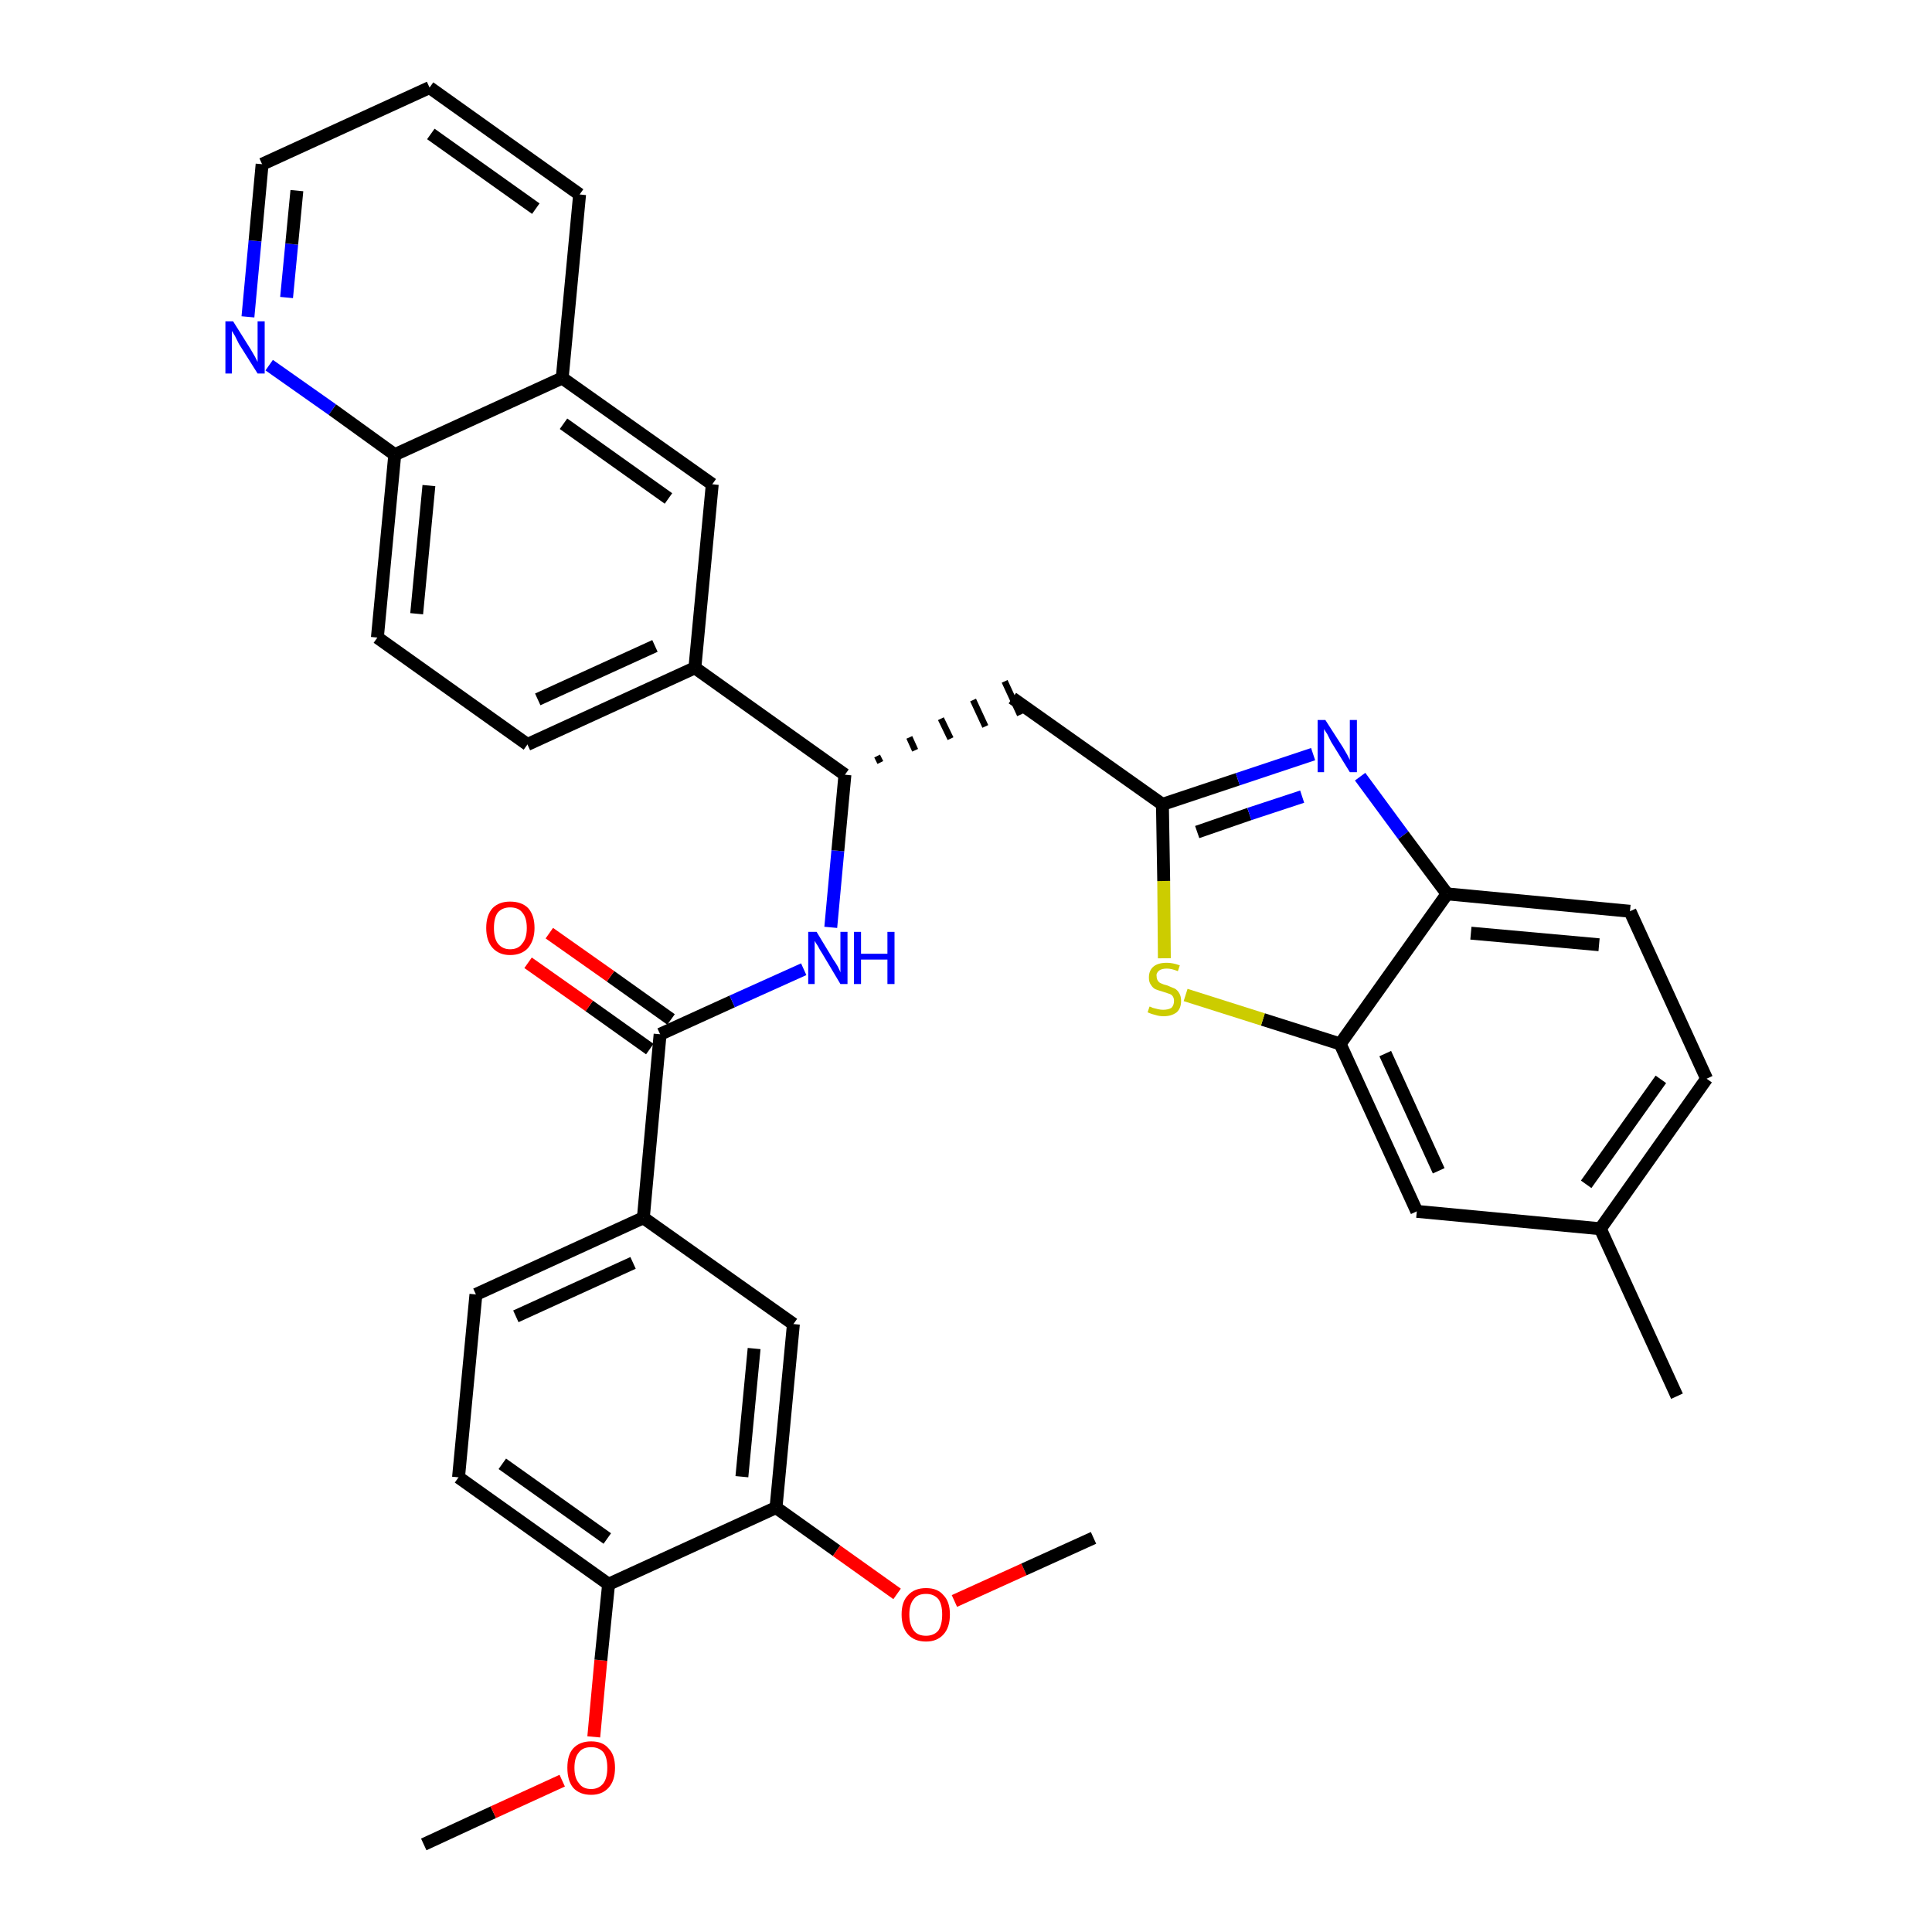 <?xml version='1.0' encoding='iso-8859-1'?>
<svg version='1.1' baseProfile='full'
              xmlns='http://www.w3.org/2000/svg'
                      xmlns:rdkit='http://www.rdkit.org/xml'
                      xmlns:xlink='http://www.w3.org/1999/xlink'
                  xml:space='preserve'
width='300px' height='300px' viewBox='0 0 300 300'>
<!-- END OF HEADER -->
<path class='bond-0 atom-0 atom-1' d='M 65.8,286.4 L 76.6,281.4' style='fill:none;fill-rule:evenodd;stroke:#000000;stroke-width:2.0px;stroke-linecap:butt;stroke-linejoin:miter;stroke-opacity:1' />
<path class='bond-0 atom-0 atom-1' d='M 76.6,281.4 L 87.3,276.5' style='fill:none;fill-rule:evenodd;stroke:#FF0000;stroke-width:2.0px;stroke-linecap:butt;stroke-linejoin:miter;stroke-opacity:1' />
<path class='bond-1 atom-1 atom-2' d='M 92.2,269.7 L 93.3,257.8' style='fill:none;fill-rule:evenodd;stroke:#FF0000;stroke-width:2.0px;stroke-linecap:butt;stroke-linejoin:miter;stroke-opacity:1' />
<path class='bond-1 atom-1 atom-2' d='M 93.3,257.8 L 94.5,246.0' style='fill:none;fill-rule:evenodd;stroke:#000000;stroke-width:2.0px;stroke-linecap:butt;stroke-linejoin:miter;stroke-opacity:1' />
<path class='bond-2 atom-2 atom-3' d='M 94.5,246.0 L 71.2,229.4' style='fill:none;fill-rule:evenodd;stroke:#000000;stroke-width:2.0px;stroke-linecap:butt;stroke-linejoin:miter;stroke-opacity:1' />
<path class='bond-2 atom-2 atom-3' d='M 94.3,238.9 L 78.0,227.3' style='fill:none;fill-rule:evenodd;stroke:#000000;stroke-width:2.0px;stroke-linecap:butt;stroke-linejoin:miter;stroke-opacity:1' />
<path class='bond-34 atom-32 atom-2' d='M 120.5,234.1 L 94.5,246.0' style='fill:none;fill-rule:evenodd;stroke:#000000;stroke-width:2.0px;stroke-linecap:butt;stroke-linejoin:miter;stroke-opacity:1' />
<path class='bond-3 atom-3 atom-4' d='M 71.2,229.4 L 73.9,201.0' style='fill:none;fill-rule:evenodd;stroke:#000000;stroke-width:2.0px;stroke-linecap:butt;stroke-linejoin:miter;stroke-opacity:1' />
<path class='bond-4 atom-4 atom-5' d='M 73.9,201.0 L 99.9,189.1' style='fill:none;fill-rule:evenodd;stroke:#000000;stroke-width:2.0px;stroke-linecap:butt;stroke-linejoin:miter;stroke-opacity:1' />
<path class='bond-4 atom-4 atom-5' d='M 80.1,204.4 L 98.3,196.1' style='fill:none;fill-rule:evenodd;stroke:#000000;stroke-width:2.0px;stroke-linecap:butt;stroke-linejoin:miter;stroke-opacity:1' />
<path class='bond-5 atom-5 atom-6' d='M 99.9,189.1 L 102.5,160.6' style='fill:none;fill-rule:evenodd;stroke:#000000;stroke-width:2.0px;stroke-linecap:butt;stroke-linejoin:miter;stroke-opacity:1' />
<path class='bond-30 atom-5 atom-31' d='M 99.9,189.1 L 123.2,205.6' style='fill:none;fill-rule:evenodd;stroke:#000000;stroke-width:2.0px;stroke-linecap:butt;stroke-linejoin:miter;stroke-opacity:1' />
<path class='bond-6 atom-6 atom-7' d='M 104.2,158.3 L 94.8,151.6' style='fill:none;fill-rule:evenodd;stroke:#000000;stroke-width:2.0px;stroke-linecap:butt;stroke-linejoin:miter;stroke-opacity:1' />
<path class='bond-6 atom-6 atom-7' d='M 94.8,151.6 L 85.3,144.9' style='fill:none;fill-rule:evenodd;stroke:#FF0000;stroke-width:2.0px;stroke-linecap:butt;stroke-linejoin:miter;stroke-opacity:1' />
<path class='bond-6 atom-6 atom-7' d='M 100.9,162.9 L 91.5,156.2' style='fill:none;fill-rule:evenodd;stroke:#000000;stroke-width:2.0px;stroke-linecap:butt;stroke-linejoin:miter;stroke-opacity:1' />
<path class='bond-6 atom-6 atom-7' d='M 91.5,156.2 L 82.0,149.5' style='fill:none;fill-rule:evenodd;stroke:#FF0000;stroke-width:2.0px;stroke-linecap:butt;stroke-linejoin:miter;stroke-opacity:1' />
<path class='bond-7 atom-6 atom-8' d='M 102.5,160.6 L 113.7,155.5' style='fill:none;fill-rule:evenodd;stroke:#000000;stroke-width:2.0px;stroke-linecap:butt;stroke-linejoin:miter;stroke-opacity:1' />
<path class='bond-7 atom-6 atom-8' d='M 113.7,155.5 L 124.8,150.5' style='fill:none;fill-rule:evenodd;stroke:#0000FF;stroke-width:2.0px;stroke-linecap:butt;stroke-linejoin:miter;stroke-opacity:1' />
<path class='bond-8 atom-8 atom-9' d='M 129.0,144.0 L 130.1,132.1' style='fill:none;fill-rule:evenodd;stroke:#0000FF;stroke-width:2.0px;stroke-linecap:butt;stroke-linejoin:miter;stroke-opacity:1' />
<path class='bond-8 atom-8 atom-9' d='M 130.1,132.1 L 131.2,120.3' style='fill:none;fill-rule:evenodd;stroke:#000000;stroke-width:2.0px;stroke-linecap:butt;stroke-linejoin:miter;stroke-opacity:1' />
<path class='bond-9 atom-9 atom-10' d='M 136.7,118.4 L 136.2,117.4' style='fill:none;fill-rule:evenodd;stroke:#000000;stroke-width:1.0px;stroke-linecap:butt;stroke-linejoin:miter;stroke-opacity:1' />
<path class='bond-9 atom-9 atom-10' d='M 142.1,116.5 L 141.2,114.5' style='fill:none;fill-rule:evenodd;stroke:#000000;stroke-width:1.0px;stroke-linecap:butt;stroke-linejoin:miter;stroke-opacity:1' />
<path class='bond-9 atom-9 atom-10' d='M 147.6,114.7 L 146.1,111.6' style='fill:none;fill-rule:evenodd;stroke:#000000;stroke-width:1.0px;stroke-linecap:butt;stroke-linejoin:miter;stroke-opacity:1' />
<path class='bond-9 atom-9 atom-10' d='M 153.0,112.8 L 151.1,108.7' style='fill:none;fill-rule:evenodd;stroke:#000000;stroke-width:1.0px;stroke-linecap:butt;stroke-linejoin:miter;stroke-opacity:1' />
<path class='bond-9 atom-9 atom-10' d='M 158.4,111.0 L 156.0,105.8' style='fill:none;fill-rule:evenodd;stroke:#000000;stroke-width:1.0px;stroke-linecap:butt;stroke-linejoin:miter;stroke-opacity:1' />
<path class='bond-20 atom-9 atom-21' d='M 131.2,120.3 L 107.9,103.7' style='fill:none;fill-rule:evenodd;stroke:#000000;stroke-width:2.0px;stroke-linecap:butt;stroke-linejoin:miter;stroke-opacity:1' />
<path class='bond-10 atom-10 atom-11' d='M 157.2,108.4 L 180.5,124.9' style='fill:none;fill-rule:evenodd;stroke:#000000;stroke-width:2.0px;stroke-linecap:butt;stroke-linejoin:miter;stroke-opacity:1' />
<path class='bond-11 atom-11 atom-12' d='M 180.5,124.9 L 192.2,121.0' style='fill:none;fill-rule:evenodd;stroke:#000000;stroke-width:2.0px;stroke-linecap:butt;stroke-linejoin:miter;stroke-opacity:1' />
<path class='bond-11 atom-11 atom-12' d='M 192.2,121.0 L 203.9,117.1' style='fill:none;fill-rule:evenodd;stroke:#0000FF;stroke-width:2.0px;stroke-linecap:butt;stroke-linejoin:miter;stroke-opacity:1' />
<path class='bond-11 atom-11 atom-12' d='M 185.9,129.2 L 194.0,126.4' style='fill:none;fill-rule:evenodd;stroke:#000000;stroke-width:2.0px;stroke-linecap:butt;stroke-linejoin:miter;stroke-opacity:1' />
<path class='bond-11 atom-11 atom-12' d='M 194.0,126.4 L 202.2,123.7' style='fill:none;fill-rule:evenodd;stroke:#0000FF;stroke-width:2.0px;stroke-linecap:butt;stroke-linejoin:miter;stroke-opacity:1' />
<path class='bond-35 atom-20 atom-11' d='M 180.8,148.8 L 180.7,136.8' style='fill:none;fill-rule:evenodd;stroke:#CCCC00;stroke-width:2.0px;stroke-linecap:butt;stroke-linejoin:miter;stroke-opacity:1' />
<path class='bond-35 atom-20 atom-11' d='M 180.7,136.8 L 180.5,124.9' style='fill:none;fill-rule:evenodd;stroke:#000000;stroke-width:2.0px;stroke-linecap:butt;stroke-linejoin:miter;stroke-opacity:1' />
<path class='bond-12 atom-12 atom-13' d='M 211.2,120.6 L 217.9,129.7' style='fill:none;fill-rule:evenodd;stroke:#0000FF;stroke-width:2.0px;stroke-linecap:butt;stroke-linejoin:miter;stroke-opacity:1' />
<path class='bond-12 atom-12 atom-13' d='M 217.9,129.7 L 224.7,138.8' style='fill:none;fill-rule:evenodd;stroke:#000000;stroke-width:2.0px;stroke-linecap:butt;stroke-linejoin:miter;stroke-opacity:1' />
<path class='bond-13 atom-13 atom-14' d='M 224.7,138.8 L 253.1,141.5' style='fill:none;fill-rule:evenodd;stroke:#000000;stroke-width:2.0px;stroke-linecap:butt;stroke-linejoin:miter;stroke-opacity:1' />
<path class='bond-13 atom-13 atom-14' d='M 228.4,144.9 L 248.3,146.7' style='fill:none;fill-rule:evenodd;stroke:#000000;stroke-width:2.0px;stroke-linecap:butt;stroke-linejoin:miter;stroke-opacity:1' />
<path class='bond-37 atom-19 atom-13' d='M 208.1,162.1 L 224.7,138.8' style='fill:none;fill-rule:evenodd;stroke:#000000;stroke-width:2.0px;stroke-linecap:butt;stroke-linejoin:miter;stroke-opacity:1' />
<path class='bond-14 atom-14 atom-15' d='M 253.1,141.5 L 265.0,167.5' style='fill:none;fill-rule:evenodd;stroke:#000000;stroke-width:2.0px;stroke-linecap:butt;stroke-linejoin:miter;stroke-opacity:1' />
<path class='bond-15 atom-15 atom-16' d='M 265.0,167.5 L 248.5,190.8' style='fill:none;fill-rule:evenodd;stroke:#000000;stroke-width:2.0px;stroke-linecap:butt;stroke-linejoin:miter;stroke-opacity:1' />
<path class='bond-15 atom-15 atom-16' d='M 257.9,167.6 L 246.3,183.9' style='fill:none;fill-rule:evenodd;stroke:#000000;stroke-width:2.0px;stroke-linecap:butt;stroke-linejoin:miter;stroke-opacity:1' />
<path class='bond-16 atom-16 atom-17' d='M 248.5,190.8 L 260.4,216.8' style='fill:none;fill-rule:evenodd;stroke:#000000;stroke-width:2.0px;stroke-linecap:butt;stroke-linejoin:miter;stroke-opacity:1' />
<path class='bond-17 atom-16 atom-18' d='M 248.5,190.8 L 220.0,188.1' style='fill:none;fill-rule:evenodd;stroke:#000000;stroke-width:2.0px;stroke-linecap:butt;stroke-linejoin:miter;stroke-opacity:1' />
<path class='bond-18 atom-18 atom-19' d='M 220.0,188.1 L 208.1,162.1' style='fill:none;fill-rule:evenodd;stroke:#000000;stroke-width:2.0px;stroke-linecap:butt;stroke-linejoin:miter;stroke-opacity:1' />
<path class='bond-18 atom-18 atom-19' d='M 223.4,181.8 L 215.1,163.6' style='fill:none;fill-rule:evenodd;stroke:#000000;stroke-width:2.0px;stroke-linecap:butt;stroke-linejoin:miter;stroke-opacity:1' />
<path class='bond-19 atom-19 atom-20' d='M 208.1,162.1 L 196.1,158.3' style='fill:none;fill-rule:evenodd;stroke:#000000;stroke-width:2.0px;stroke-linecap:butt;stroke-linejoin:miter;stroke-opacity:1' />
<path class='bond-19 atom-19 atom-20' d='M 196.1,158.3 L 184.1,154.5' style='fill:none;fill-rule:evenodd;stroke:#CCCC00;stroke-width:2.0px;stroke-linecap:butt;stroke-linejoin:miter;stroke-opacity:1' />
<path class='bond-21 atom-21 atom-22' d='M 107.9,103.7 L 81.9,115.6' style='fill:none;fill-rule:evenodd;stroke:#000000;stroke-width:2.0px;stroke-linecap:butt;stroke-linejoin:miter;stroke-opacity:1' />
<path class='bond-21 atom-21 atom-22' d='M 101.7,100.3 L 83.5,108.6' style='fill:none;fill-rule:evenodd;stroke:#000000;stroke-width:2.0px;stroke-linecap:butt;stroke-linejoin:miter;stroke-opacity:1' />
<path class='bond-36 atom-30 atom-21' d='M 110.6,75.2 L 107.9,103.7' style='fill:none;fill-rule:evenodd;stroke:#000000;stroke-width:2.0px;stroke-linecap:butt;stroke-linejoin:miter;stroke-opacity:1' />
<path class='bond-22 atom-22 atom-23' d='M 81.9,115.6 L 58.6,99.0' style='fill:none;fill-rule:evenodd;stroke:#000000;stroke-width:2.0px;stroke-linecap:butt;stroke-linejoin:miter;stroke-opacity:1' />
<path class='bond-23 atom-23 atom-24' d='M 58.6,99.0 L 61.3,70.6' style='fill:none;fill-rule:evenodd;stroke:#000000;stroke-width:2.0px;stroke-linecap:butt;stroke-linejoin:miter;stroke-opacity:1' />
<path class='bond-23 atom-23 atom-24' d='M 64.7,95.3 L 66.6,75.4' style='fill:none;fill-rule:evenodd;stroke:#000000;stroke-width:2.0px;stroke-linecap:butt;stroke-linejoin:miter;stroke-opacity:1' />
<path class='bond-24 atom-24 atom-25' d='M 61.3,70.6 L 51.6,63.6' style='fill:none;fill-rule:evenodd;stroke:#000000;stroke-width:2.0px;stroke-linecap:butt;stroke-linejoin:miter;stroke-opacity:1' />
<path class='bond-24 atom-24 atom-25' d='M 51.6,63.6 L 41.8,56.7' style='fill:none;fill-rule:evenodd;stroke:#0000FF;stroke-width:2.0px;stroke-linecap:butt;stroke-linejoin:miter;stroke-opacity:1' />
<path class='bond-38 atom-29 atom-24' d='M 87.3,58.7 L 61.3,70.6' style='fill:none;fill-rule:evenodd;stroke:#000000;stroke-width:2.0px;stroke-linecap:butt;stroke-linejoin:miter;stroke-opacity:1' />
<path class='bond-25 atom-25 atom-26' d='M 38.5,49.2 L 39.6,37.4' style='fill:none;fill-rule:evenodd;stroke:#0000FF;stroke-width:2.0px;stroke-linecap:butt;stroke-linejoin:miter;stroke-opacity:1' />
<path class='bond-25 atom-25 atom-26' d='M 39.6,37.4 L 40.7,25.5' style='fill:none;fill-rule:evenodd;stroke:#000000;stroke-width:2.0px;stroke-linecap:butt;stroke-linejoin:miter;stroke-opacity:1' />
<path class='bond-25 atom-25 atom-26' d='M 44.5,46.2 L 45.3,37.9' style='fill:none;fill-rule:evenodd;stroke:#0000FF;stroke-width:2.0px;stroke-linecap:butt;stroke-linejoin:miter;stroke-opacity:1' />
<path class='bond-25 atom-25 atom-26' d='M 45.3,37.9 L 46.1,29.6' style='fill:none;fill-rule:evenodd;stroke:#000000;stroke-width:2.0px;stroke-linecap:butt;stroke-linejoin:miter;stroke-opacity:1' />
<path class='bond-26 atom-26 atom-27' d='M 40.7,25.5 L 66.7,13.6' style='fill:none;fill-rule:evenodd;stroke:#000000;stroke-width:2.0px;stroke-linecap:butt;stroke-linejoin:miter;stroke-opacity:1' />
<path class='bond-27 atom-27 atom-28' d='M 66.7,13.6 L 90.0,30.2' style='fill:none;fill-rule:evenodd;stroke:#000000;stroke-width:2.0px;stroke-linecap:butt;stroke-linejoin:miter;stroke-opacity:1' />
<path class='bond-27 atom-27 atom-28' d='M 66.9,20.8 L 83.2,32.4' style='fill:none;fill-rule:evenodd;stroke:#000000;stroke-width:2.0px;stroke-linecap:butt;stroke-linejoin:miter;stroke-opacity:1' />
<path class='bond-28 atom-28 atom-29' d='M 90.0,30.2 L 87.3,58.7' style='fill:none;fill-rule:evenodd;stroke:#000000;stroke-width:2.0px;stroke-linecap:butt;stroke-linejoin:miter;stroke-opacity:1' />
<path class='bond-29 atom-29 atom-30' d='M 87.3,58.7 L 110.6,75.2' style='fill:none;fill-rule:evenodd;stroke:#000000;stroke-width:2.0px;stroke-linecap:butt;stroke-linejoin:miter;stroke-opacity:1' />
<path class='bond-29 atom-29 atom-30' d='M 87.5,65.8 L 103.8,77.4' style='fill:none;fill-rule:evenodd;stroke:#000000;stroke-width:2.0px;stroke-linecap:butt;stroke-linejoin:miter;stroke-opacity:1' />
<path class='bond-31 atom-31 atom-32' d='M 123.2,205.6 L 120.5,234.1' style='fill:none;fill-rule:evenodd;stroke:#000000;stroke-width:2.0px;stroke-linecap:butt;stroke-linejoin:miter;stroke-opacity:1' />
<path class='bond-31 atom-31 atom-32' d='M 117.1,209.4 L 115.2,229.3' style='fill:none;fill-rule:evenodd;stroke:#000000;stroke-width:2.0px;stroke-linecap:butt;stroke-linejoin:miter;stroke-opacity:1' />
<path class='bond-32 atom-32 atom-33' d='M 120.5,234.1 L 129.9,240.8' style='fill:none;fill-rule:evenodd;stroke:#000000;stroke-width:2.0px;stroke-linecap:butt;stroke-linejoin:miter;stroke-opacity:1' />
<path class='bond-32 atom-32 atom-33' d='M 129.9,240.8 L 139.3,247.5' style='fill:none;fill-rule:evenodd;stroke:#FF0000;stroke-width:2.0px;stroke-linecap:butt;stroke-linejoin:miter;stroke-opacity:1' />
<path class='bond-33 atom-33 atom-34' d='M 148.2,248.6 L 159.0,243.7' style='fill:none;fill-rule:evenodd;stroke:#FF0000;stroke-width:2.0px;stroke-linecap:butt;stroke-linejoin:miter;stroke-opacity:1' />
<path class='bond-33 atom-33 atom-34' d='M 159.0,243.7 L 169.8,238.8' style='fill:none;fill-rule:evenodd;stroke:#000000;stroke-width:2.0px;stroke-linecap:butt;stroke-linejoin:miter;stroke-opacity:1' />
<path  class='atom-1' d='M 88.1 274.5
Q 88.1 272.5, 89.0 271.5
Q 90.0 270.4, 91.8 270.4
Q 93.6 270.4, 94.5 271.5
Q 95.5 272.5, 95.5 274.5
Q 95.5 276.5, 94.5 277.6
Q 93.5 278.7, 91.8 278.7
Q 90.0 278.7, 89.0 277.6
Q 88.1 276.5, 88.1 274.5
M 91.8 277.8
Q 93.0 277.8, 93.7 276.9
Q 94.3 276.1, 94.3 274.5
Q 94.3 272.9, 93.7 272.1
Q 93.0 271.3, 91.8 271.3
Q 90.5 271.3, 89.9 272.1
Q 89.2 272.9, 89.2 274.5
Q 89.2 276.1, 89.9 276.9
Q 90.5 277.8, 91.8 277.8
' fill='#FF0000'/>
<path  class='atom-7' d='M 75.5 144.1
Q 75.5 142.1, 76.5 141.0
Q 77.5 140.0, 79.2 140.0
Q 81.0 140.0, 82.0 141.0
Q 83.0 142.1, 83.0 144.1
Q 83.0 146.0, 82.0 147.2
Q 81.0 148.3, 79.2 148.3
Q 77.5 148.3, 76.5 147.2
Q 75.5 146.1, 75.5 144.1
M 79.2 147.4
Q 80.5 147.4, 81.1 146.5
Q 81.8 145.7, 81.8 144.1
Q 81.8 142.5, 81.1 141.7
Q 80.5 140.9, 79.2 140.9
Q 78.0 140.9, 77.3 141.7
Q 76.7 142.5, 76.7 144.1
Q 76.7 145.7, 77.3 146.5
Q 78.0 147.4, 79.2 147.4
' fill='#FF0000'/>
<path  class='atom-8' d='M 126.8 144.7
L 129.4 149.0
Q 129.7 149.4, 130.1 150.1
Q 130.5 150.9, 130.5 151.0
L 130.5 144.7
L 131.6 144.7
L 131.6 152.8
L 130.5 152.8
L 127.7 148.1
Q 127.3 147.5, 127.0 146.9
Q 126.6 146.3, 126.5 146.1
L 126.5 152.8
L 125.5 152.8
L 125.5 144.7
L 126.8 144.7
' fill='#0000FF'/>
<path  class='atom-8' d='M 132.6 144.7
L 133.7 144.7
L 133.7 148.1
L 137.8 148.1
L 137.8 144.7
L 138.9 144.7
L 138.9 152.8
L 137.8 152.8
L 137.8 149.0
L 133.7 149.0
L 133.7 152.8
L 132.6 152.8
L 132.6 144.7
' fill='#0000FF'/>
<path  class='atom-12' d='M 205.8 111.8
L 208.5 116.0
Q 208.8 116.5, 209.2 117.2
Q 209.6 118.0, 209.6 118.0
L 209.6 111.8
L 210.7 111.8
L 210.7 119.9
L 209.6 119.9
L 206.7 115.2
Q 206.4 114.6, 206.1 114.0
Q 205.7 113.4, 205.6 113.2
L 205.6 119.9
L 204.6 119.9
L 204.6 111.8
L 205.8 111.8
' fill='#0000FF'/>
<path  class='atom-20' d='M 178.5 156.3
Q 178.6 156.3, 179.0 156.5
Q 179.4 156.6, 179.8 156.7
Q 180.2 156.8, 180.6 156.8
Q 181.4 156.8, 181.9 156.5
Q 182.3 156.1, 182.3 155.4
Q 182.3 155.0, 182.1 154.7
Q 181.9 154.4, 181.5 154.3
Q 181.2 154.2, 180.6 154.0
Q 179.9 153.8, 179.4 153.6
Q 179.0 153.4, 178.7 152.9
Q 178.4 152.5, 178.4 151.8
Q 178.4 150.7, 179.1 150.1
Q 179.8 149.5, 181.2 149.5
Q 182.1 149.5, 183.2 149.9
L 182.9 150.8
Q 181.9 150.4, 181.2 150.4
Q 180.4 150.4, 180.0 150.7
Q 179.5 151.1, 179.6 151.6
Q 179.6 152.0, 179.8 152.3
Q 180.0 152.6, 180.3 152.7
Q 180.7 152.9, 181.2 153.0
Q 181.9 153.3, 182.4 153.5
Q 182.8 153.7, 183.1 154.2
Q 183.4 154.7, 183.4 155.4
Q 183.4 156.6, 182.7 157.2
Q 181.9 157.8, 180.7 157.8
Q 180.0 157.8, 179.4 157.6
Q 178.9 157.5, 178.2 157.2
L 178.5 156.3
' fill='#CCCC00'/>
<path  class='atom-25' d='M 36.2 49.9
L 38.9 54.2
Q 39.2 54.7, 39.6 55.4
Q 40.0 56.2, 40.0 56.2
L 40.0 49.9
L 41.1 49.9
L 41.1 58.0
L 40.0 58.0
L 37.1 53.4
Q 36.8 52.8, 36.5 52.2
Q 36.1 51.5, 36.0 51.4
L 36.0 58.0
L 35.0 58.0
L 35.0 49.9
L 36.2 49.9
' fill='#0000FF'/>
<path  class='atom-33' d='M 140.0 250.7
Q 140.0 248.7, 141.0 247.7
Q 142.0 246.6, 143.8 246.6
Q 145.6 246.6, 146.5 247.7
Q 147.5 248.7, 147.5 250.7
Q 147.5 252.7, 146.5 253.8
Q 145.5 254.9, 143.8 254.9
Q 142.0 254.9, 141.0 253.8
Q 140.0 252.7, 140.0 250.7
M 143.8 254.0
Q 145.0 254.0, 145.7 253.2
Q 146.3 252.3, 146.3 250.7
Q 146.3 249.1, 145.7 248.3
Q 145.0 247.5, 143.8 247.5
Q 142.5 247.5, 141.9 248.3
Q 141.2 249.1, 141.2 250.7
Q 141.2 252.3, 141.9 253.2
Q 142.5 254.0, 143.8 254.0
' fill='#FF0000'/>
</svg>
